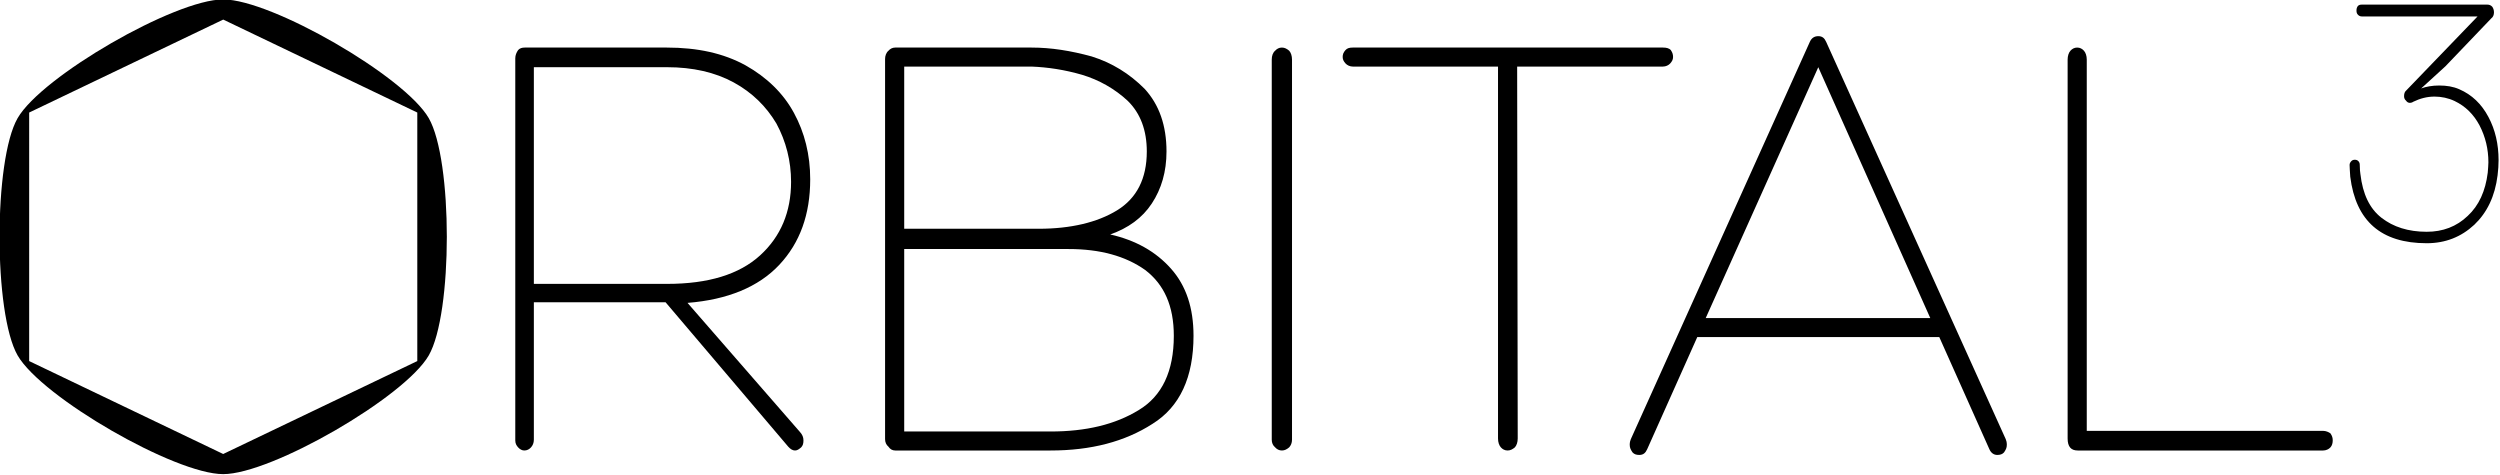 <?xml version="1.0" encoding="UTF-8" standalone="no"?>
<!DOCTYPE svg PUBLIC "-//W3C//DTD SVG 1.1//EN" "http://www.w3.org/Graphics/SVG/1.1/DTD/svg11.dtd">
<svg width="100%" height="100%" viewBox="0 0 1121 213" version="1.1" xmlns="http://www.w3.org/2000/svg" xmlns:xlink="http://www.w3.org/1999/xlink" xml:space="preserve" xmlns:serif="http://www.serif.com/" style="fill-rule:evenodd;clip-rule:evenodd;stroke-linejoin:round;stroke-miterlimit:2;">
    <g transform="matrix(1,0,0,1,-1350.34,-1388.6)">
        <g transform="matrix(0.489,0,0,0.489,1160.17,919.713)">
            <g transform="matrix(0.596,0,0,0.596,-449.929,344.674)">
                <clipPath id="_clip1">
                    <path d="M2278.35,830.284L1254.32,830.284L1254.32,1925.83L2278.35,1925.83L2278.35,830.284ZM1452.31,1203.67L1750.88,1060.65L2049.45,1203.68L2049.45,1586.06L1750.81,1729.03L1452.3,1586.06L1452.31,1203.67Z"/>
                </clipPath>
                <g clip-path="url(#_clip1)">
                    <path d="M1750.81,1029.66C1825.07,1029.66 2029.93,1147.94 2067.06,1212.25C2104.18,1276.55 2104.18,1513.11 2067.06,1577.41C2029.93,1641.72 1825.07,1760 1750.81,1760C1676.55,1760 1471.69,1641.72 1434.56,1577.41C1397.44,1513.11 1397.44,1276.55 1434.56,1212.25C1471.69,1147.94 1676.55,1029.66 1750.81,1029.66Z"/>
                </g>
            </g>
            <g transform="matrix(1.019,0,0,1.147,-89.749,-243.009)">
                <g transform="matrix(506.495,0,0,506.495,886.81,1408)">
                    <path d="M0.125,-0.017C0.125,-0.012 0.123,-0.008 0.12,-0.005C0.117,-0.002 0.113,-0 0.108,-0C0.104,-0 0.1,-0.002 0.097,-0.005C0.094,-0.008 0.092,-0.011 0.092,-0.016L0.092,-0.619C0.092,-0.624 0.094,-0.628 0.097,-0.632C0.1,-0.635 0.104,-0.636 0.109,-0.636L0.361,-0.636C0.416,-0.636 0.462,-0.627 0.501,-0.608C0.539,-0.589 0.568,-0.564 0.587,-0.533C0.606,-0.502 0.616,-0.467 0.616,-0.428C0.616,-0.373 0.598,-0.328 0.561,-0.293C0.524,-0.258 0.469,-0.238 0.398,-0.233L0.598,-0.029C0.602,-0.025 0.604,-0.021 0.604,-0.016C0.604,-0.011 0.603,-0.008 0.6,-0.005C0.596,-0.002 0.593,-0 0.589,-0C0.585,-0 0.581,-0.002 0.577,-0.006L0.359,-0.234L0.125,-0.234L0.125,-0.017ZM0.362,-0.263C0.435,-0.263 0.49,-0.278 0.527,-0.308C0.564,-0.338 0.582,-0.377 0.582,-0.424C0.582,-0.457 0.573,-0.488 0.556,-0.516C0.538,-0.543 0.513,-0.565 0.48,-0.581C0.447,-0.597 0.407,-0.605 0.362,-0.605L0.125,-0.605L0.125,-0.263L0.362,-0.263Z" style="fill-rule:nonzero;"/>
                </g>
                <g transform="matrix(506.495,0,0,506.495,1219.58,1408)">
                    <path d="M0.352,-0.636C0.387,-0.636 0.422,-0.631 0.459,-0.622C0.495,-0.612 0.526,-0.595 0.553,-0.571C0.579,-0.546 0.592,-0.513 0.592,-0.472C0.592,-0.44 0.583,-0.413 0.566,-0.39C0.549,-0.367 0.524,-0.351 0.492,-0.341C0.537,-0.332 0.573,-0.314 0.6,-0.287C0.627,-0.26 0.64,-0.225 0.64,-0.181C0.64,-0.116 0.616,-0.069 0.567,-0.042C0.518,-0.014 0.458,-0 0.386,-0L0.11,-0C0.105,-0 0.101,-0.002 0.098,-0.006C0.094,-0.009 0.092,-0.013 0.092,-0.018L0.092,-0.618C0.092,-0.623 0.094,-0.628 0.098,-0.631C0.101,-0.634 0.105,-0.636 0.11,-0.636L0.352,-0.636ZM0.126,-0.606L0.126,-0.35L0.365,-0.35C0.422,-0.35 0.469,-0.36 0.504,-0.379C0.539,-0.398 0.557,-0.429 0.557,-0.472C0.557,-0.505 0.546,-0.532 0.523,-0.552C0.5,-0.571 0.472,-0.585 0.442,-0.593C0.411,-0.601 0.381,-0.605 0.352,-0.606L0.126,-0.606ZM0.126,-0.318L0.126,-0.03L0.386,-0.03C0.449,-0.03 0.501,-0.041 0.543,-0.064C0.584,-0.086 0.605,-0.125 0.605,-0.181C0.605,-0.228 0.588,-0.262 0.554,-0.285C0.519,-0.307 0.474,-0.318 0.418,-0.318L0.126,-0.318Z" style="fill-rule:nonzero;"/>
                </g>
                <g transform="matrix(506.495,0,0,506.495,1567.54,1408)">
                    <path d="M0.092,-0.617C0.092,-0.623 0.094,-0.628 0.098,-0.631C0.101,-0.634 0.105,-0.636 0.11,-0.636C0.115,-0.636 0.119,-0.634 0.123,-0.631C0.126,-0.628 0.128,-0.623 0.128,-0.617L0.128,-0.017C0.128,-0.012 0.126,-0.008 0.123,-0.005C0.119,-0.002 0.115,-0 0.11,-0C0.105,-0 0.101,-0.002 0.098,-0.005C0.094,-0.008 0.092,-0.012 0.092,-0.017L0.092,-0.617Z" style="fill-rule:nonzero;"/>
                </g>
                <g transform="matrix(506.495,0,0,506.495,1678.97,1408)">
                    <path d="M0.567,-0.636C0.573,-0.636 0.578,-0.635 0.581,-0.632C0.584,-0.628 0.585,-0.625 0.585,-0.621C0.585,-0.617 0.583,-0.614 0.58,-0.611C0.577,-0.608 0.572,-0.606 0.567,-0.606L0.308,-0.606L0.309,-0.019C0.309,-0.013 0.307,-0.008 0.304,-0.005C0.3,-0.002 0.296,-0 0.291,-0C0.286,-0 0.282,-0.002 0.279,-0.005C0.276,-0.008 0.274,-0.013 0.274,-0.019L0.274,-0.606L0.016,-0.606C0.011,-0.606 0.006,-0.608 0.003,-0.611C-0,-0.614 -0.002,-0.617 -0.002,-0.621C-0.002,-0.625 -0.001,-0.628 0.003,-0.632C0.006,-0.635 0.01,-0.636 0.016,-0.636L0.567,-0.636Z" style="fill-rule:nonzero;"/>
                </g>
                <g transform="matrix(506.495,0,0,506.495,1930.19,1408)">
                    <path d="M0.347,-0.654C0.354,-0.654 0.358,-0.651 0.361,-0.645L0.68,-0.018C0.681,-0.016 0.682,-0.013 0.682,-0.009C0.682,-0.004 0.68,-0.001 0.677,0.003C0.674,0.006 0.67,0.007 0.665,0.007C0.659,0.007 0.654,0.004 0.651,-0.002L0.562,-0.179L0.132,-0.179L0.043,-0.002C0.04,0.004 0.036,0.007 0.029,0.007C0.024,0.007 0.02,0.006 0.017,0.003C0.014,-0.001 0.012,-0.004 0.012,-0.009C0.012,-0.013 0.013,-0.016 0.014,-0.018L0.332,-0.645C0.335,-0.651 0.34,-0.654 0.347,-0.654ZM0.147,-0.209L0.546,-0.209L0.347,-0.605L0.147,-0.209Z" style="fill-rule:nonzero;"/>
                </g>
                <g transform="matrix(506.495,0,0,506.495,2283.22,1408)">
                    <path d="M0.111,-0C0.099,-0 0.093,-0.006 0.093,-0.019L0.093,-0.617C0.093,-0.623 0.095,-0.628 0.098,-0.631C0.101,-0.634 0.105,-0.636 0.11,-0.636C0.115,-0.636 0.119,-0.634 0.122,-0.631C0.125,-0.628 0.127,-0.623 0.127,-0.617L0.127,-0.031L0.547,-0.031C0.552,-0.031 0.557,-0.029 0.56,-0.027C0.563,-0.023 0.564,-0.02 0.564,-0.016C0.564,-0.012 0.563,-0.008 0.56,-0.005C0.557,-0.002 0.552,-0 0.547,-0L0.111,-0Z" style="fill-rule:nonzero;"/>
                </g>
                <g transform="matrix(295.287,0,0,295.287,2569.89,1239.34)">
                    <path d="M0.081,-0.177C0.088,-0.123 0.109,-0.084 0.145,-0.059C0.181,-0.034 0.227,-0.021 0.283,-0.021C0.332,-0.021 0.374,-0.035 0.408,-0.064C0.442,-0.092 0.462,-0.131 0.469,-0.181C0.47,-0.193 0.471,-0.202 0.471,-0.209C0.471,-0.245 0.462,-0.278 0.444,-0.309C0.426,-0.339 0.401,-0.361 0.368,-0.375C0.349,-0.383 0.328,-0.387 0.307,-0.387C0.284,-0.387 0.263,-0.382 0.242,-0.373C0.239,-0.371 0.235,-0.37 0.232,-0.37C0.227,-0.37 0.223,-0.372 0.22,-0.376C0.216,-0.379 0.214,-0.383 0.214,-0.388C0.214,-0.395 0.216,-0.4 0.22,-0.403L0.438,-0.604L0.085,-0.604C0.08,-0.604 0.076,-0.606 0.073,-0.609C0.07,-0.612 0.069,-0.615 0.069,-0.62C0.069,-0.625 0.07,-0.628 0.073,-0.632C0.076,-0.635 0.08,-0.636 0.085,-0.636L0.468,-0.636C0.474,-0.636 0.479,-0.634 0.483,-0.63C0.486,-0.626 0.488,-0.621 0.488,-0.615C0.488,-0.608 0.485,-0.602 0.48,-0.599L0.34,-0.469L0.266,-0.409C0.281,-0.414 0.3,-0.417 0.321,-0.417C0.344,-0.417 0.364,-0.414 0.382,-0.407C0.421,-0.392 0.45,-0.367 0.471,-0.332C0.492,-0.297 0.502,-0.258 0.502,-0.215C0.502,-0.202 0.501,-0.188 0.499,-0.174C0.491,-0.117 0.467,-0.073 0.428,-0.04C0.388,-0.007 0.34,0.01 0.283,0.01C0.144,0.01 0.067,-0.05 0.05,-0.17C0.049,-0.185 0.048,-0.195 0.048,-0.202C0.048,-0.206 0.05,-0.209 0.053,-0.212C0.056,-0.215 0.06,-0.216 0.064,-0.216C0.068,-0.216 0.072,-0.215 0.075,-0.212C0.078,-0.209 0.079,-0.206 0.079,-0.202C0.079,-0.191 0.08,-0.182 0.081,-0.177Z" style="fill-rule:nonzero;"/>
                </g>
            </g>
        </g>
    </g>
</svg>
